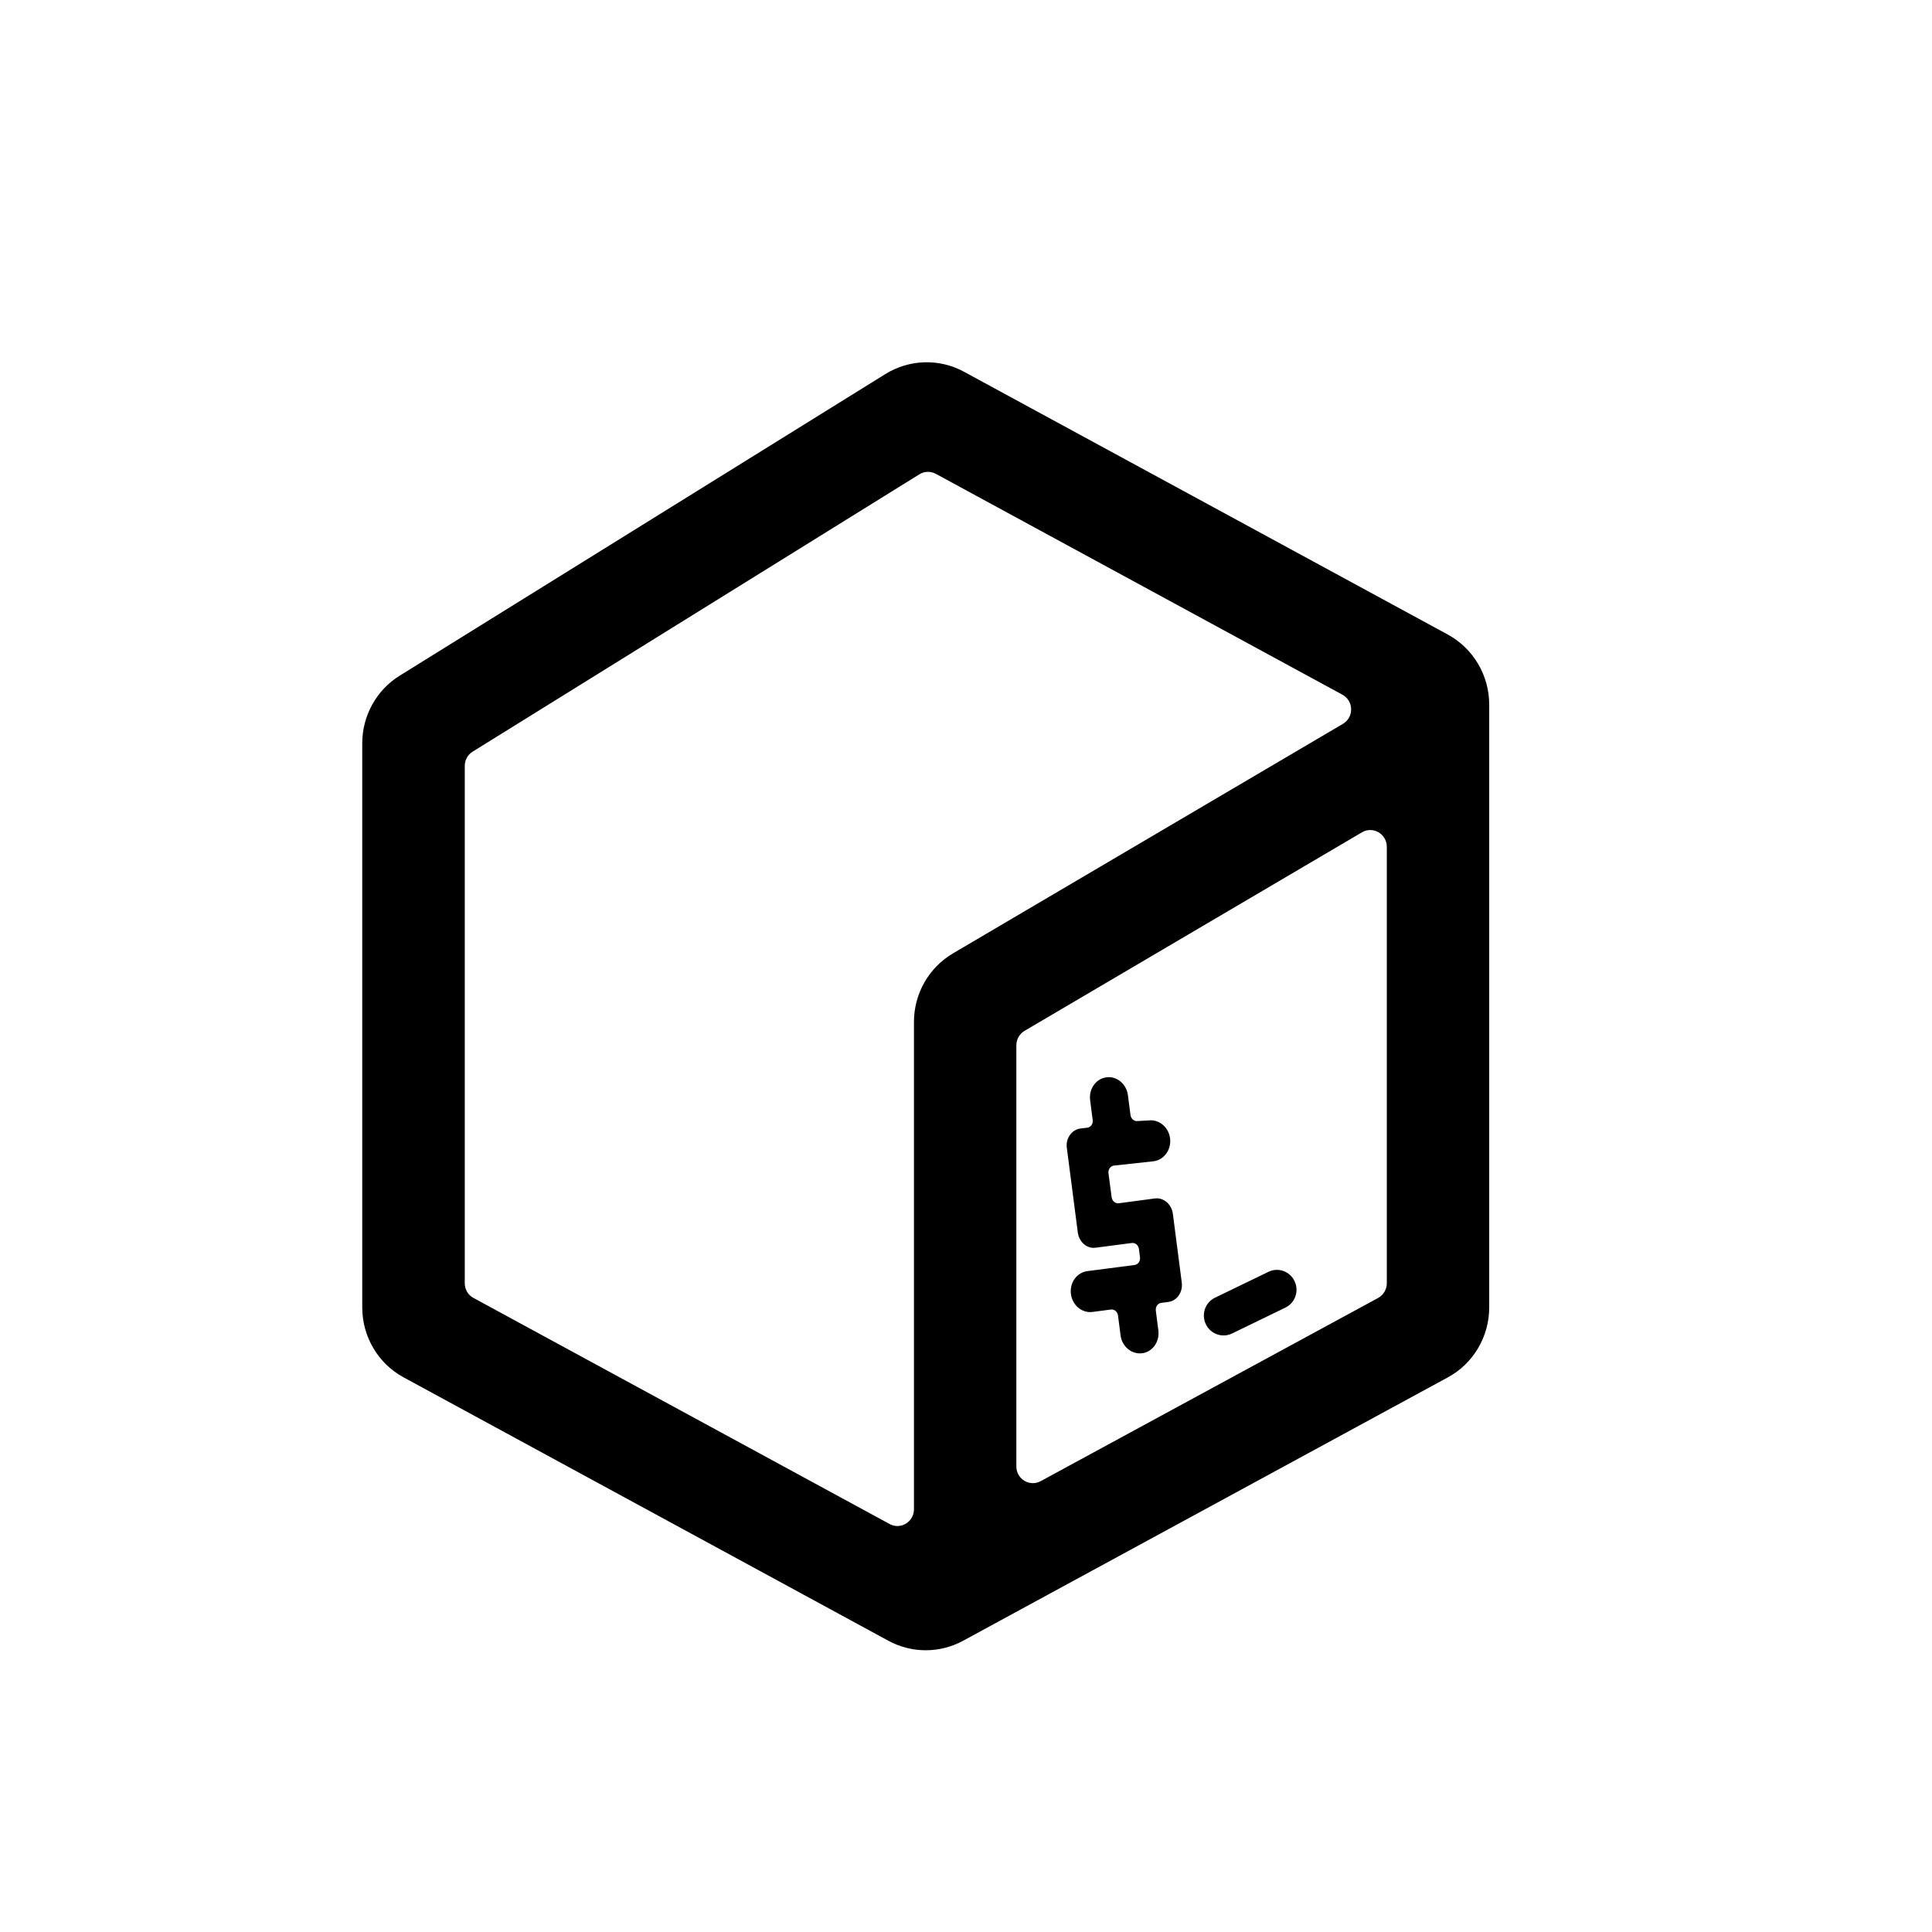 <svg width="16" height="16" viewBox="0 0 16 16" fill="none" xmlns="http://www.w3.org/2000/svg">
<path d="M9.163 8.922C9.249 8.91 9.329 8.977 9.341 9.07L9.362 9.233C9.366 9.265 9.393 9.288 9.421 9.284L9.511 9.279C9.598 9.268 9.678 9.334 9.69 9.427C9.702 9.52 9.641 9.605 9.555 9.617L9.224 9.653C9.196 9.657 9.176 9.685 9.18 9.717L9.206 9.914C9.21 9.946 9.236 9.968 9.265 9.965L9.565 9.925C9.636 9.916 9.702 9.972 9.713 10.051L9.787 10.622C9.797 10.701 9.747 10.773 9.676 10.782L9.616 10.79C9.588 10.794 9.568 10.822 9.572 10.854L9.593 11.018C9.605 11.111 9.545 11.196 9.459 11.207C9.372 11.218 9.292 11.152 9.28 11.059L9.259 10.895C9.255 10.864 9.229 10.841 9.2 10.845L9.047 10.865C8.961 10.876 8.881 10.81 8.869 10.717C8.857 10.623 8.917 10.539 9.004 10.527L9.397 10.476C9.425 10.472 9.445 10.443 9.441 10.412L9.432 10.344C9.428 10.312 9.402 10.29 9.373 10.294L9.073 10.333C9.002 10.343 8.936 10.286 8.926 10.207L8.835 9.506C8.83 9.47 8.838 9.436 8.855 9.408C8.875 9.375 8.907 9.352 8.946 9.346L9.005 9.339C9.034 9.335 9.054 9.306 9.049 9.275L9.028 9.111C9.016 9.018 9.076 8.933 9.163 8.922Z" fill="black"/>
<path d="M9.986 10.966C9.947 10.884 9.981 10.786 10.062 10.747L10.504 10.533C10.585 10.493 10.682 10.528 10.721 10.61C10.76 10.692 10.726 10.79 10.645 10.829L10.204 11.043C10.123 11.083 10.025 11.048 9.986 10.966Z" fill="black"/>
<path fill-rule="evenodd" clip-rule="evenodd" d="M7.332 3.098C7.53 2.975 7.779 2.967 7.984 3.079L11.99 5.255C12.201 5.37 12.333 5.593 12.333 5.835V10.828C12.333 11.07 12.201 11.293 11.99 11.407L7.976 13.588C7.783 13.693 7.55 13.693 7.357 13.588L3.343 11.407C3.132 11.293 3 11.07 3 10.828V6.155C3 5.927 3.118 5.714 3.311 5.595L7.332 3.098ZM7.75 3.924C7.707 3.901 7.655 3.902 7.614 3.928L3.914 6.225C3.873 6.25 3.849 6.295 3.849 6.343V10.627C3.849 10.678 3.876 10.725 3.921 10.749L7.367 12.621C7.458 12.671 7.569 12.604 7.569 12.499V8.464C7.569 8.229 7.692 8.013 7.893 7.895L11.121 5.995C11.214 5.94 11.212 5.805 11.117 5.753L7.75 3.924ZM11.485 10.627C11.485 10.678 11.457 10.725 11.413 10.749L8.619 12.266C8.528 12.316 8.417 12.249 8.417 12.145V8.657C8.417 8.607 8.443 8.562 8.485 8.537L11.279 6.893C11.37 6.839 11.485 6.906 11.485 7.013V10.627Z" fill="black"/>
</svg>

